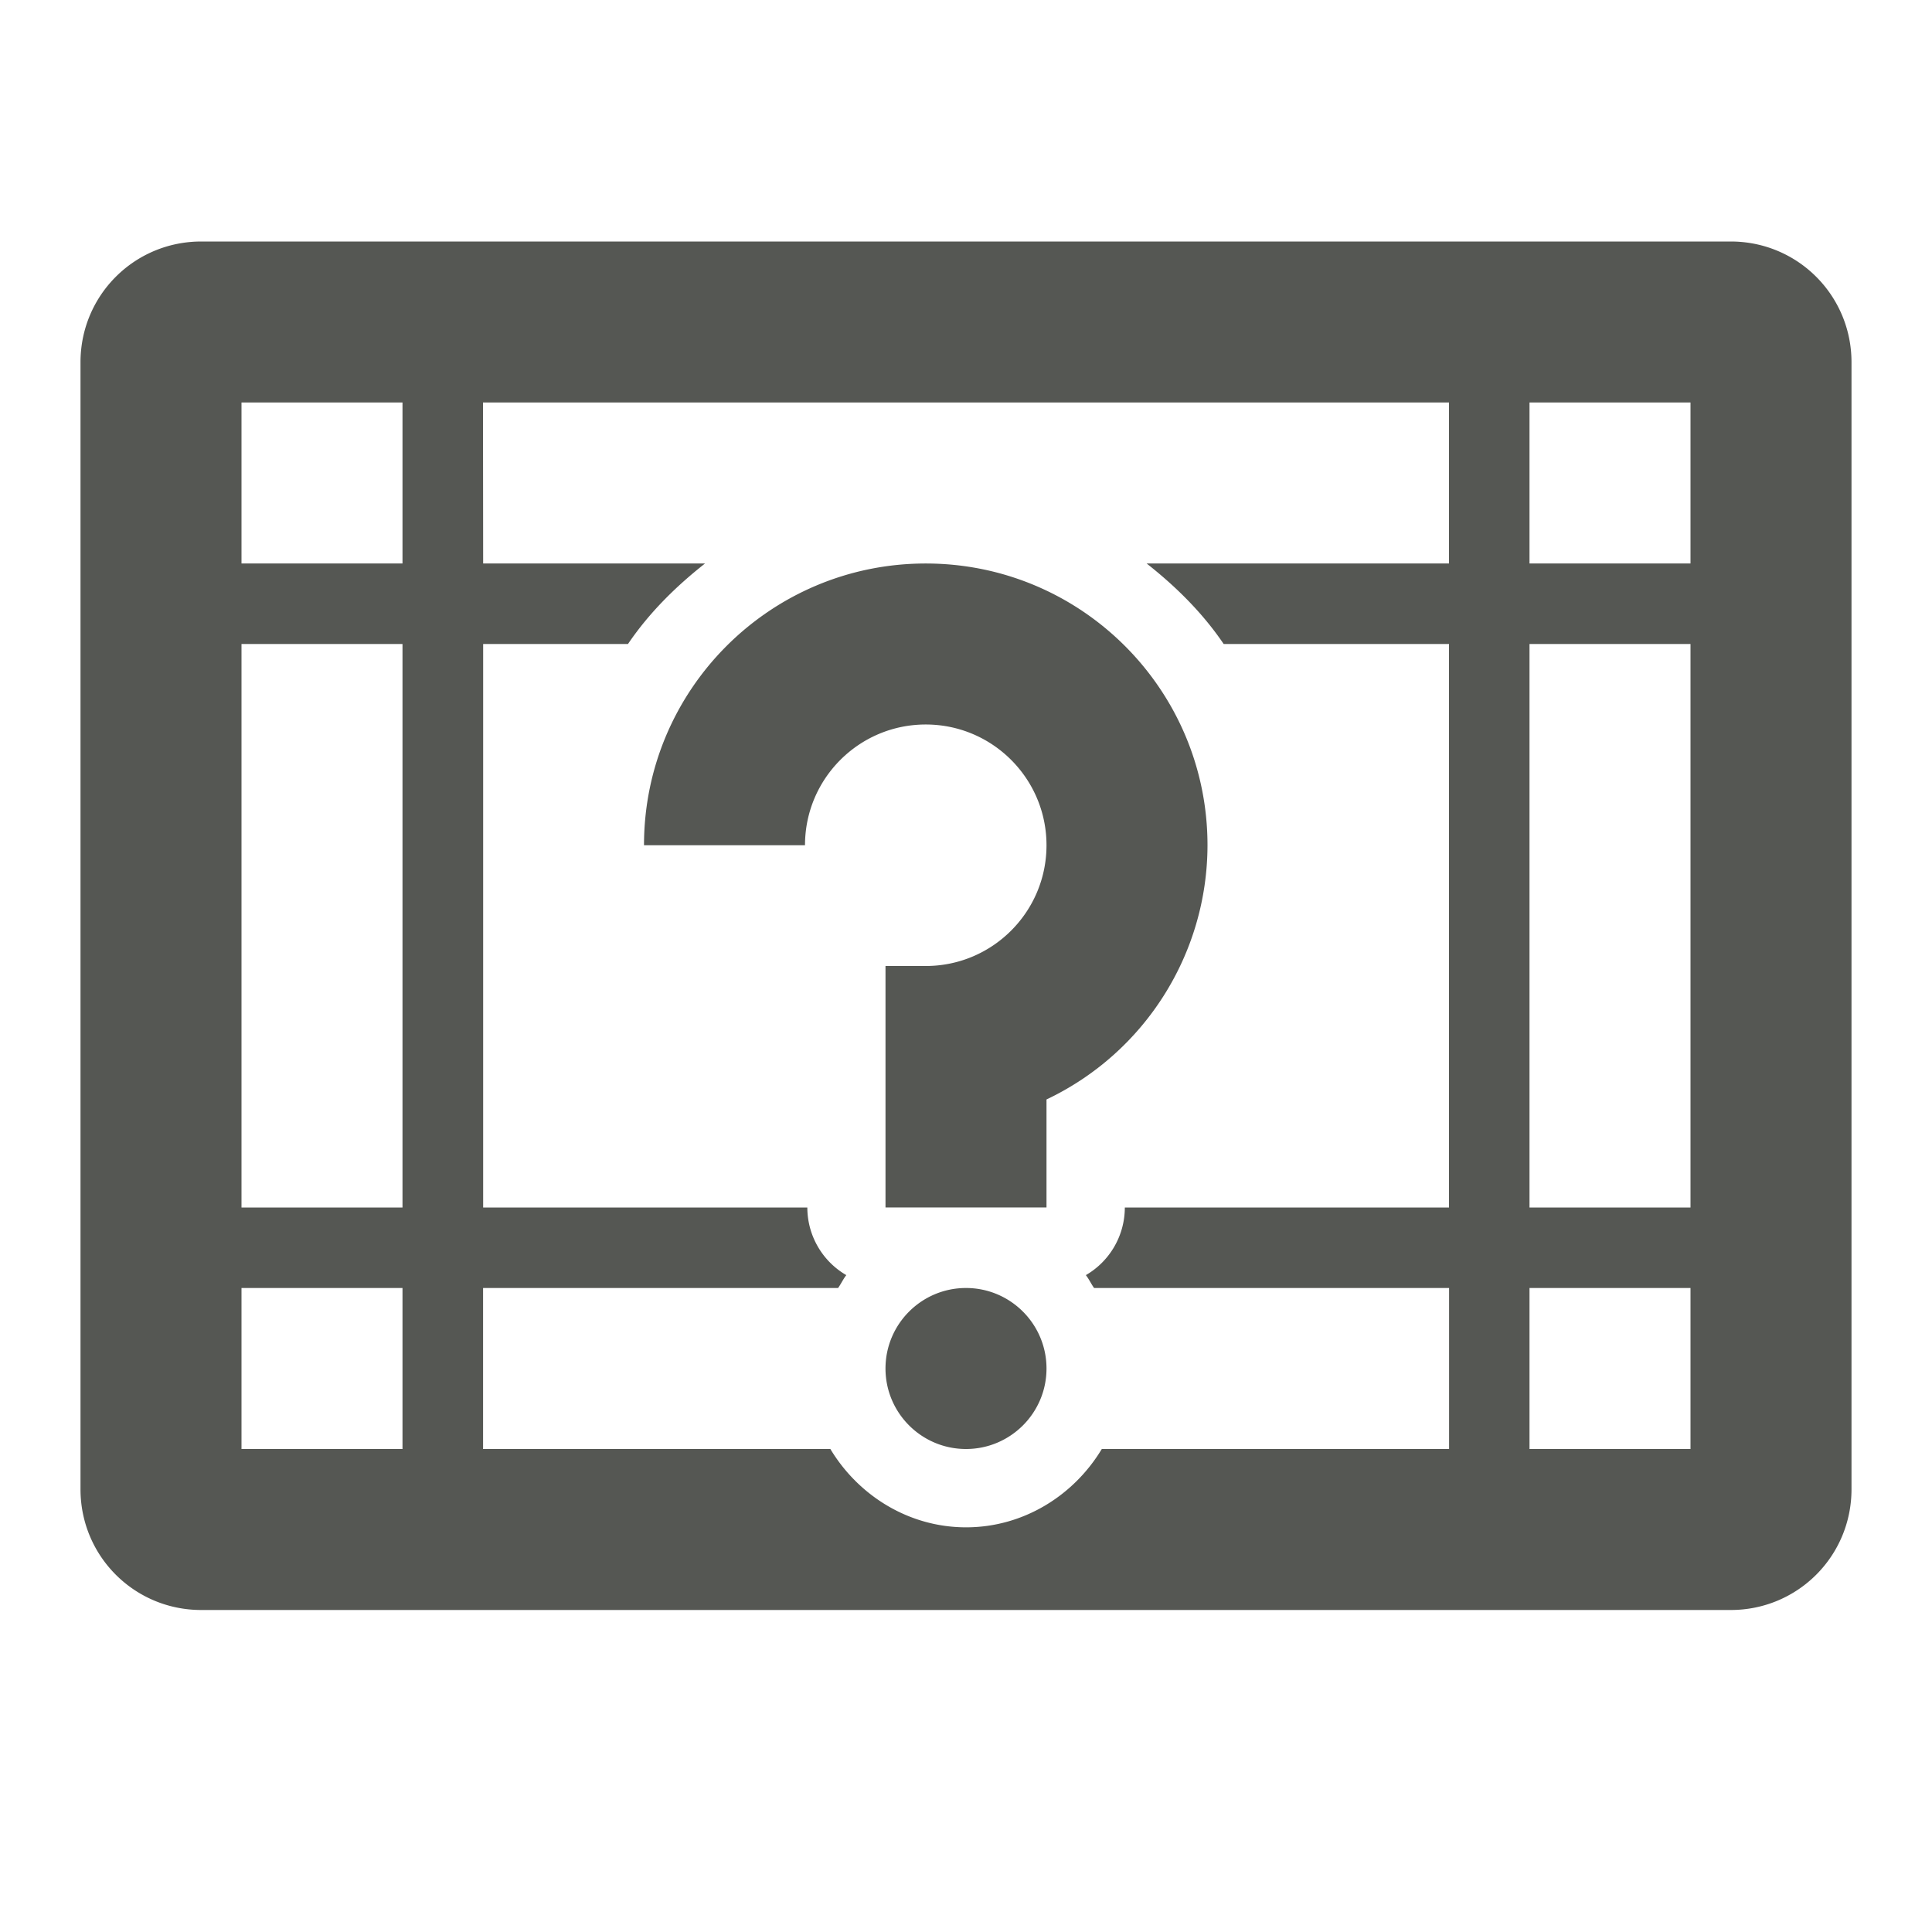 <svg height="24" viewBox="0 0 24 24" width="24" xmlns="http://www.w3.org/2000/svg"><path d="m2.5 3c-.831 0-1.5.669-1.5 1.5v14c0 .831.669 1.5 1.5 1.5h19c.831 0 1.5-.669 1.5-1.5v-14c0-.831-.669-1.5-1.5-1.5zm.5 2h2v2h-2zm3 0h12v2h-3.756c.365.287.696.615.957 1h2.799v7h-4.027a.972.972 0 0 1 -.484.84c.039.05.065.108.102.16h4.41v2h-4.314c-.347.577-.973.973-1.686.973s-1.339-.396-1.686-.973h-4.314v-2h4.41c.037-.052.063-.11.102-.16a.972.972 0 0 1 -.484-.84h-4.027v-7h1.799c.261-.385.592-.713.957-1h-2.756zm13 0h2v2h-2zm-7.5 2c-1.933 0-3.5 1.567-3.5 3.5h2c0-.828.672-1.5 1.5-1.5s1.5.672 1.5 1.5-.672 1.5-1.5 1.5h-.5v3h2v-1.342c1.22-.579 1.998-1.808 2-3.158 0-1.933-1.567-3.5-3.5-3.5zm-8.5 1h2v7h-2zm16 0h2v7h-2zm-16 8h2v2h-2zm9 0c-.552 0-1 .448-1 1s.448 1 1 1 1-.448 1-1-.448-1-1-1zm7 0h2v2h-2z" fill="#555753"/></svg>